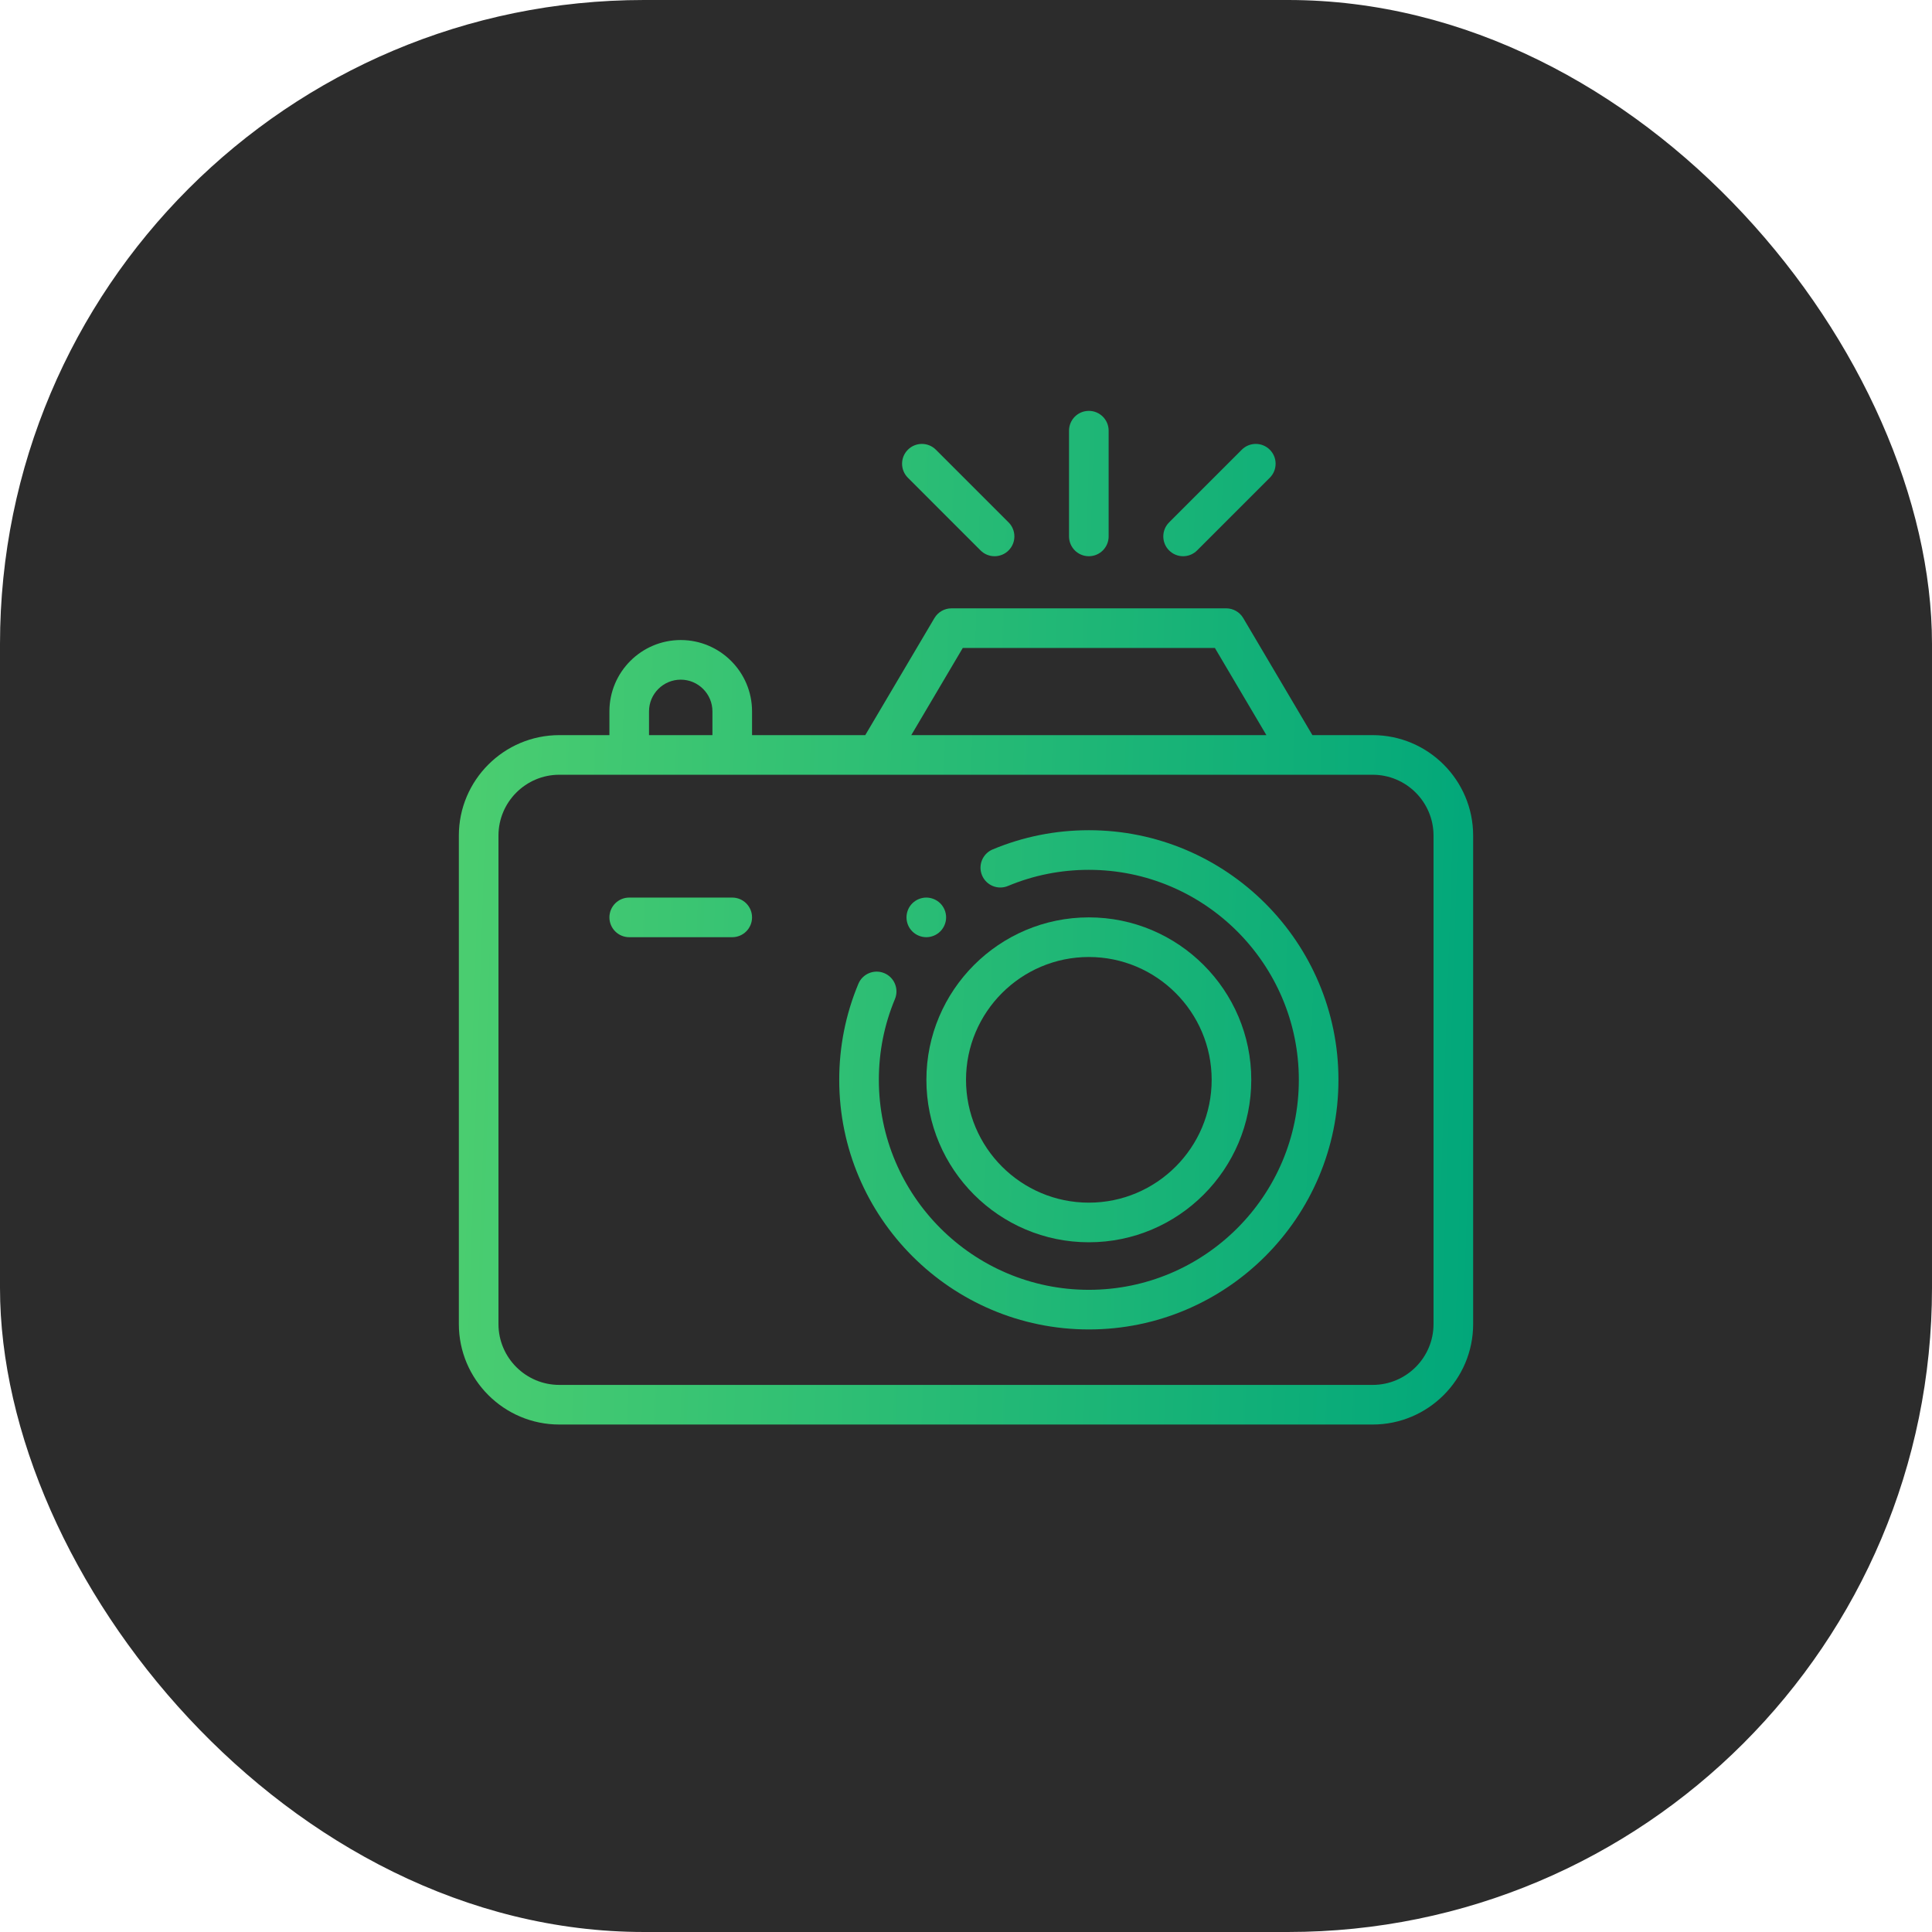 <svg width="120" height="120" viewBox="0 0 120 120" fill="none" xmlns="http://www.w3.org/2000/svg">
<rect width="120" height="120" rx="40" fill="#2C2C2C"/>
<g clip-path="url(#clip0_107_1006)">
<path d="M67.63 51.566C65.561 51.566 63.551 51.968 61.657 52.759C61.03 53.021 60.734 53.741 60.996 54.368C61.258 54.995 61.979 55.291 62.606 55.029C64.198 54.364 65.888 54.027 67.63 54.027C74.822 54.027 80.673 59.878 80.673 67.07C80.673 74.262 74.822 80.113 67.63 80.113C60.438 80.113 54.587 74.262 54.587 67.07C54.587 65.331 54.923 63.643 55.586 62.054C55.847 61.426 55.551 60.706 54.924 60.444C54.297 60.183 53.576 60.479 53.315 61.106C52.526 62.998 52.126 65.004 52.126 67.07C52.126 75.619 59.081 82.574 67.63 82.574C76.179 82.574 83.134 75.619 83.134 67.07C83.134 58.521 76.179 51.566 67.63 51.566Z" fill="url(#paint0_linear_107_1006)"/>
<path d="M67.63 77.16C73.193 77.16 77.719 72.634 77.719 67.07C77.719 61.507 73.193 56.98 67.63 56.98C62.066 56.98 57.54 61.507 57.54 67.07C57.54 72.634 62.066 77.16 67.63 77.16ZM67.63 59.441C71.836 59.441 75.259 62.864 75.259 67.07C75.259 71.277 71.836 74.699 67.63 74.699C63.423 74.699 60.001 71.277 60.001 67.07C60.001 62.864 63.423 59.441 67.63 59.441Z" fill="url(#paint1_linear_107_1006)"/>
<path d="M85.26 45.66H81.516L77.22 38.39C76.999 38.015 76.596 37.785 76.161 37.785H59.098C58.663 37.785 58.261 38.015 58.039 38.39L53.743 45.66H46.711V44.184C46.711 41.741 44.724 39.754 42.281 39.754C39.839 39.754 37.852 41.741 37.852 44.184V45.66H34.74C31.299 45.66 28.5 48.459 28.5 51.901V82.24C28.5 85.681 31.299 88.48 34.74 88.48H85.259C88.7 88.48 91.5 85.681 91.5 82.24V51.901C91.5 48.459 88.7 45.66 85.26 45.66ZM59.8 40.246H75.459L78.658 45.66H56.601L59.8 40.246ZM40.312 44.184C40.312 43.098 41.196 42.215 42.281 42.215C43.367 42.215 44.25 43.098 44.25 44.184V45.66H40.312V44.184ZM89.039 82.24C89.039 84.324 87.344 86.019 85.26 86.019H34.74C32.656 86.019 30.961 84.324 30.961 82.24V51.901C30.961 49.816 32.656 48.121 34.74 48.121H85.259C87.344 48.121 89.039 49.816 89.039 51.901L89.039 82.24Z" fill="url(#paint2_linear_107_1006)"/>
<path d="M67.63 34.548C68.309 34.548 68.86 33.997 68.86 33.317V26.75C68.86 26.07 68.309 25.52 67.63 25.52C66.95 25.52 66.399 26.07 66.399 26.75V33.317C66.399 33.997 66.95 34.548 67.63 34.548Z" fill="url(#paint3_linear_107_1006)"/>
<path d="M73.485 34.548C73.8 34.548 74.115 34.428 74.355 34.187L78.87 29.673C79.35 29.192 79.35 28.413 78.87 27.933C78.389 27.452 77.61 27.452 77.129 27.933L72.615 32.447C72.134 32.928 72.134 33.707 72.615 34.188C72.855 34.428 73.17 34.548 73.485 34.548Z" fill="url(#paint4_linear_107_1006)"/>
<path d="M60.904 34.188C61.145 34.428 61.46 34.548 61.775 34.548C62.089 34.548 62.404 34.428 62.645 34.188C63.125 33.707 63.125 32.928 62.645 32.447L58.13 27.933C57.649 27.452 56.87 27.452 56.39 27.933C55.909 28.413 55.909 29.192 56.39 29.673L60.904 34.188Z" fill="url(#paint5_linear_107_1006)"/>
<path d="M45.48 55.75H39.082C38.402 55.75 37.852 56.301 37.852 56.98C37.852 57.66 38.402 58.211 39.082 58.211H45.48C46.16 58.211 46.711 57.66 46.711 56.98C46.711 56.301 46.16 55.75 45.48 55.75Z" fill="url(#paint6_linear_107_1006)"/>
<path d="M57.534 58.211C57.858 58.211 58.175 58.079 58.404 57.85C58.633 57.621 58.765 57.305 58.765 56.98C58.765 56.657 58.633 56.339 58.404 56.11C58.175 55.882 57.858 55.75 57.534 55.75C57.211 55.75 56.893 55.882 56.664 56.11C56.434 56.339 56.304 56.657 56.304 56.98C56.304 57.304 56.434 57.621 56.664 57.85C56.893 58.079 57.209 58.211 57.534 58.211Z" fill="url(#paint7_linear_107_1006)"/>
</g>
<defs>
<linearGradient id="paint0_linear_107_1006" x1="28.5" y1="25.52" x2="93.544" y2="27.707" gradientUnits="userSpaceOnUse">
<stop stop-color="#4CCE70"/>
<stop offset="1" stop-color="#01A77A"/>
</linearGradient>
<linearGradient id="paint1_linear_107_1006" x1="28.5" y1="25.52" x2="93.544" y2="27.707" gradientUnits="userSpaceOnUse">
<stop stop-color="#4CCE70"/>
<stop offset="1" stop-color="#01A77A"/>
</linearGradient>
<linearGradient id="paint2_linear_107_1006" x1="28.5" y1="25.52" x2="93.544" y2="27.707" gradientUnits="userSpaceOnUse">
<stop stop-color="#4CCE70"/>
<stop offset="1" stop-color="#01A77A"/>
</linearGradient>
<linearGradient id="paint3_linear_107_1006" x1="28.5" y1="25.52" x2="93.544" y2="27.707" gradientUnits="userSpaceOnUse">
<stop stop-color="#4CCE70"/>
<stop offset="1" stop-color="#01A77A"/>
</linearGradient>
<linearGradient id="paint4_linear_107_1006" x1="28.5" y1="25.52" x2="93.544" y2="27.707" gradientUnits="userSpaceOnUse">
<stop stop-color="#4CCE70"/>
<stop offset="1" stop-color="#01A77A"/>
</linearGradient>
<linearGradient id="paint5_linear_107_1006" x1="28.5" y1="25.52" x2="93.544" y2="27.707" gradientUnits="userSpaceOnUse">
<stop stop-color="#4CCE70"/>
<stop offset="1" stop-color="#01A77A"/>
</linearGradient>
<linearGradient id="paint6_linear_107_1006" x1="28.5" y1="25.52" x2="93.544" y2="27.707" gradientUnits="userSpaceOnUse">
<stop stop-color="#4CCE70"/>
<stop offset="1" stop-color="#01A77A"/>
</linearGradient>
<linearGradient id="paint7_linear_107_1006" x1="28.5" y1="25.52" x2="93.544" y2="27.707" gradientUnits="userSpaceOnUse">
<stop stop-color="#4CCE70"/>
<stop offset="1" stop-color="#01A77A"/>
</linearGradient>
<clipPath id="clip0_107_1006">
<rect width="63" height="63" fill="white" transform="translate(28.5 25.5)"/>
</clipPath>
</defs>
</svg>

